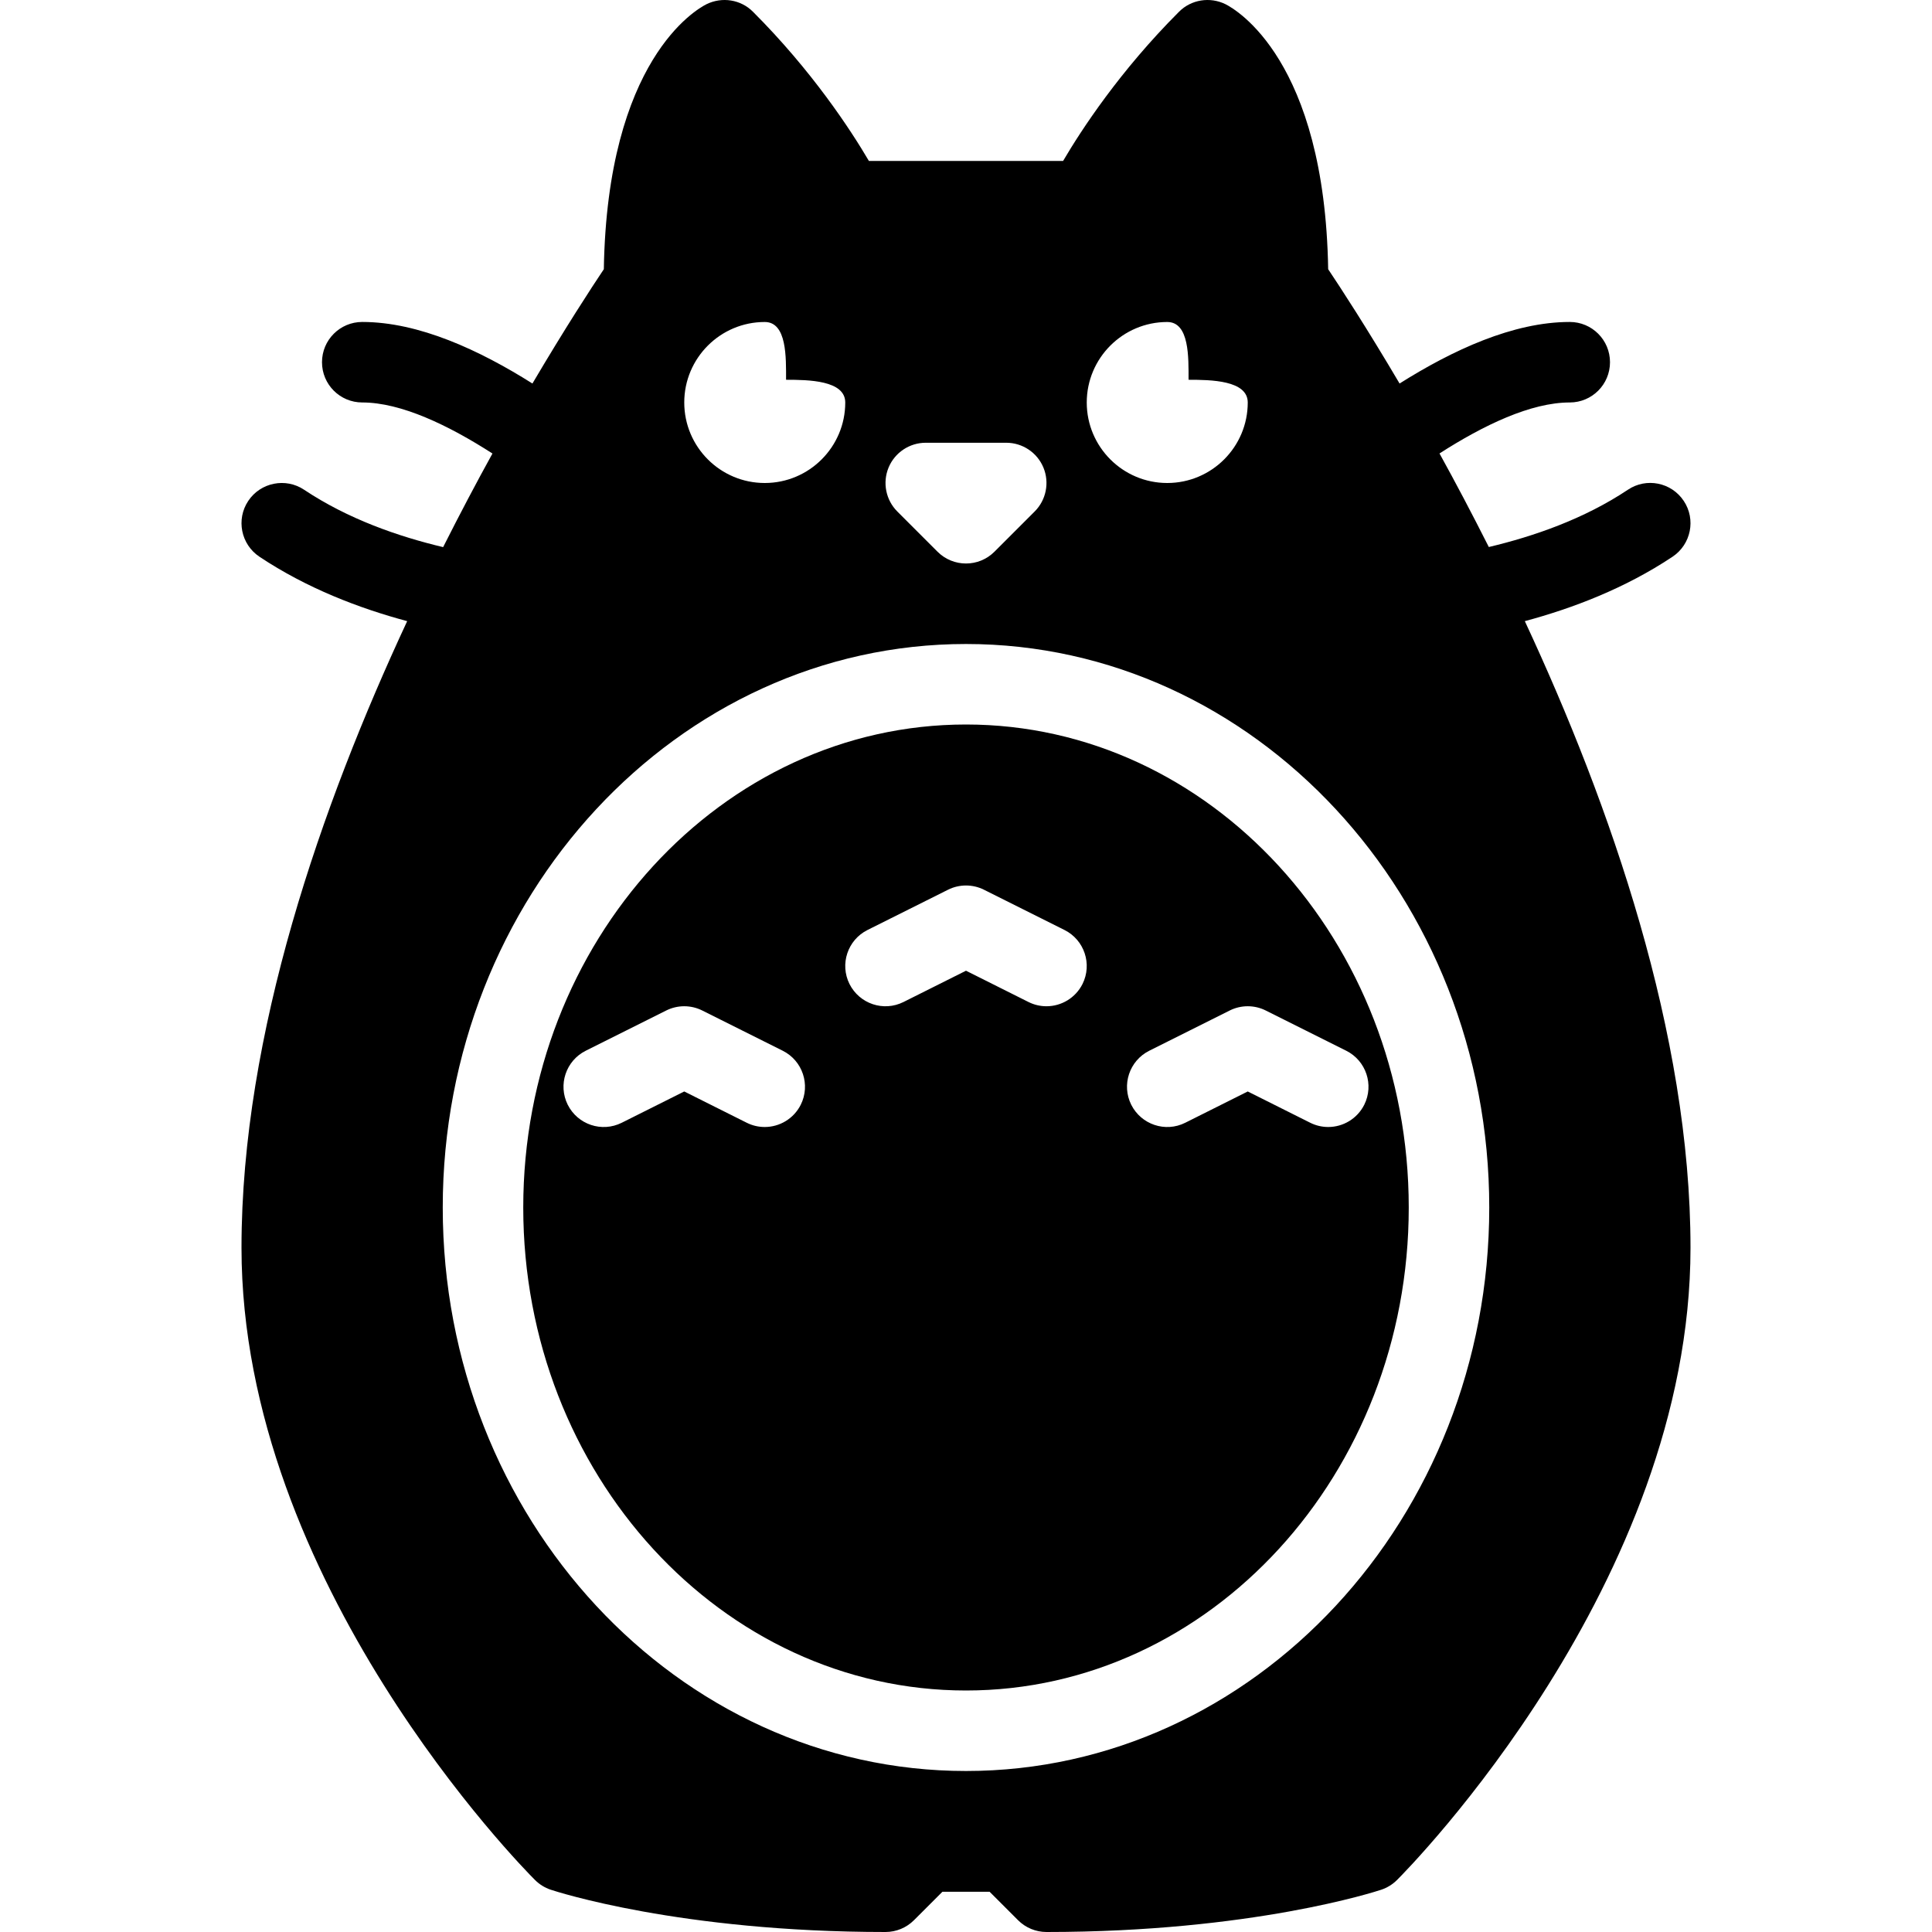<?xml version="1.0" encoding="iso-8859-1"?>
<!-- Generator: Adobe Illustrator 19.0.0, SVG Export Plug-In . SVG Version: 6.00 Build 0)  -->
<svg version="1.1" id="Capa_1" xmlns="http://www.w3.org/2000/svg" xmlns:xlink="http://www.w3.org/1999/xlink" x="0px" y="0px"
	 viewBox="0 0 512 512" style="enable-background:new 0 0 512 512;" xml:space="preserve">
<g>
	<g>
		<g>
			<path d="M256,192c-64.688,0-117.333,57.417-117.333,128S191.313,448,256,448s117.333-57.417,117.333-128S320.688,192,256,192z
				 M212.208,292.771c-1.875,3.729-5.646,5.896-9.542,5.896c-1.604,0-3.229-0.354-4.771-1.125l-16.563-8.292l-16.563,8.292
				c-5.292,2.646-11.667,0.479-14.313-4.771c-2.625-5.271-0.5-11.667,4.771-14.313l21.333-10.667c3-1.5,6.542-1.5,9.542,0
				l21.333,10.667C212.708,281.104,214.833,287.5,212.208,292.771z M286.875,260.771c-1.875,3.729-5.646,5.896-9.542,5.896
				c-1.604,0-3.229-0.354-4.771-1.125L256,257.25l-16.563,8.292c-5.292,2.646-11.667,0.479-14.313-4.771
				c-2.625-5.271-0.5-11.667,4.771-14.313l21.333-10.667c3-1.5,6.542-1.5,9.542,0l21.333,10.667
				C287.375,249.104,289.5,255.5,286.875,260.771z M356.771,278.458c5.271,2.646,7.396,9.042,4.771,14.313
				c-1.875,3.729-5.646,5.896-9.542,5.896c-1.604,0-3.229-0.354-4.771-1.125l-16.563-8.292l-16.563,8.292
				c-5.271,2.646-11.667,0.479-14.313-4.771c-2.625-5.271-0.5-11.667,4.771-14.313l21.333-10.667c3-1.5,6.542-1.5,9.542,0
				L356.771,278.458z"/>
			<path d="M443.25,147.533c4.896-3.271,6.229-9.896,2.958-14.792c-3.292-4.938-9.938-6.229-14.792-2.958
				c-11.66,7.774-24.991,12.362-36.865,15.183c-4.457-8.839-8.858-17.174-13.068-24.795c11.672-7.496,24.202-13.513,34.516-13.513
				c5.896,0,10.667-4.771,10.667-10.667c0-5.896-4.771-10.667-10.667-10.667c-14.99,0-31.048,7.457-45.098,16.313
				c-8.699-14.744-15.689-25.476-18.923-30.292c-0.917-55.46-24.479-68.856-27.208-70.231c-4.104-2.021-9.083-1.25-12.313,2
				c-15.688,15.688-25.896,31.313-30.729,39.543h-51.458c-4.833-8.229-15.042-23.855-30.729-39.543
				c-3.229-3.25-8.188-4.021-12.313-2c-2.729,1.375-26.292,14.771-27.208,70.231c-3.234,4.817-10.223,15.547-18.922,30.291
				C127.049,92.779,110.99,85.323,96,85.323c-5.896,0-10.667,4.771-10.667,10.667c0,5.896,4.771,10.667,10.667,10.667
				c10.292,0,22.827,6.026,34.508,13.529c-4.211,7.625-8.615,15.963-13.074,24.807c-11.841-2.816-25.148-7.412-36.85-15.21
				c-4.854-3.25-11.521-1.958-14.792,2.958c-3.271,4.896-1.938,11.521,2.958,14.792c12.564,8.373,26.464,13.67,39.155,17.077
				C85.216,213.319,64,273.959,64,330.662c0,88.731,74.583,164.379,77.771,167.546c1.167,1.167,2.604,2.063,4.167,2.583
				C147.313,501.25,180.229,512,234.667,512c2.833,0,5.542-1.125,7.542-3.125l7.542-7.542h12.5l7.542,7.542
				c2,2,4.708,3.125,7.542,3.125c54.438,0,87.354-10.75,88.729-11.209c1.563-0.521,3-1.417,4.167-2.583
				C373.417,495.041,448,419.394,448,330.662c0-56.703-21.216-117.343-43.905-166.052
				C416.786,161.202,430.686,155.907,443.25,147.533z M309.333,85.333c5.896,0,5.647,9.414,5.647,15.31
				c5.896,0,15.686,0.128,15.686,6.024c0,11.771-9.563,21.333-21.333,21.333C297.563,128,288,118.438,288,106.667
				C288,94.896,297.563,85.333,309.333,85.333z M235.479,123.917c1.646-3.979,5.542-6.583,9.854-6.583h21.333
				c4.313,0,8.208,2.604,9.854,6.583c1.646,3.979,0.729,8.583-2.313,11.625l-10.667,10.667c-2.083,2.083-4.813,3.125-7.542,3.125
				s-5.458-1.042-7.542-3.125l-10.667-10.667C234.75,132.5,233.833,127.896,235.479,123.917z M202.667,85.333
				c5.896,0,5.647,9.414,5.647,15.31c5.896,0,15.686,0.128,15.686,6.024c0,11.771-9.563,21.333-21.333,21.333
				c-11.771,0-21.333-9.563-21.333-21.333C181.333,94.896,190.896,85.333,202.667,85.333z M256,469.333
				c-76.458,0-138.667-67-138.667-149.333S179.542,170.667,256,170.667s138.667,67,138.667,149.333S332.458,469.333,256,469.333z"/>
		</g>
	</g>
</g>
<g>
</g>
<g>
</g>
<g>
</g>
<g>
</g>
<g>
</g>
<g>
</g>
<g>
</g>
<g>
</g>
<g>
</g>
<g>
</g>
<g>
</g>
<g>
</g>
<g>
</g>
<g>
</g>
<g>
</g>
</svg>
